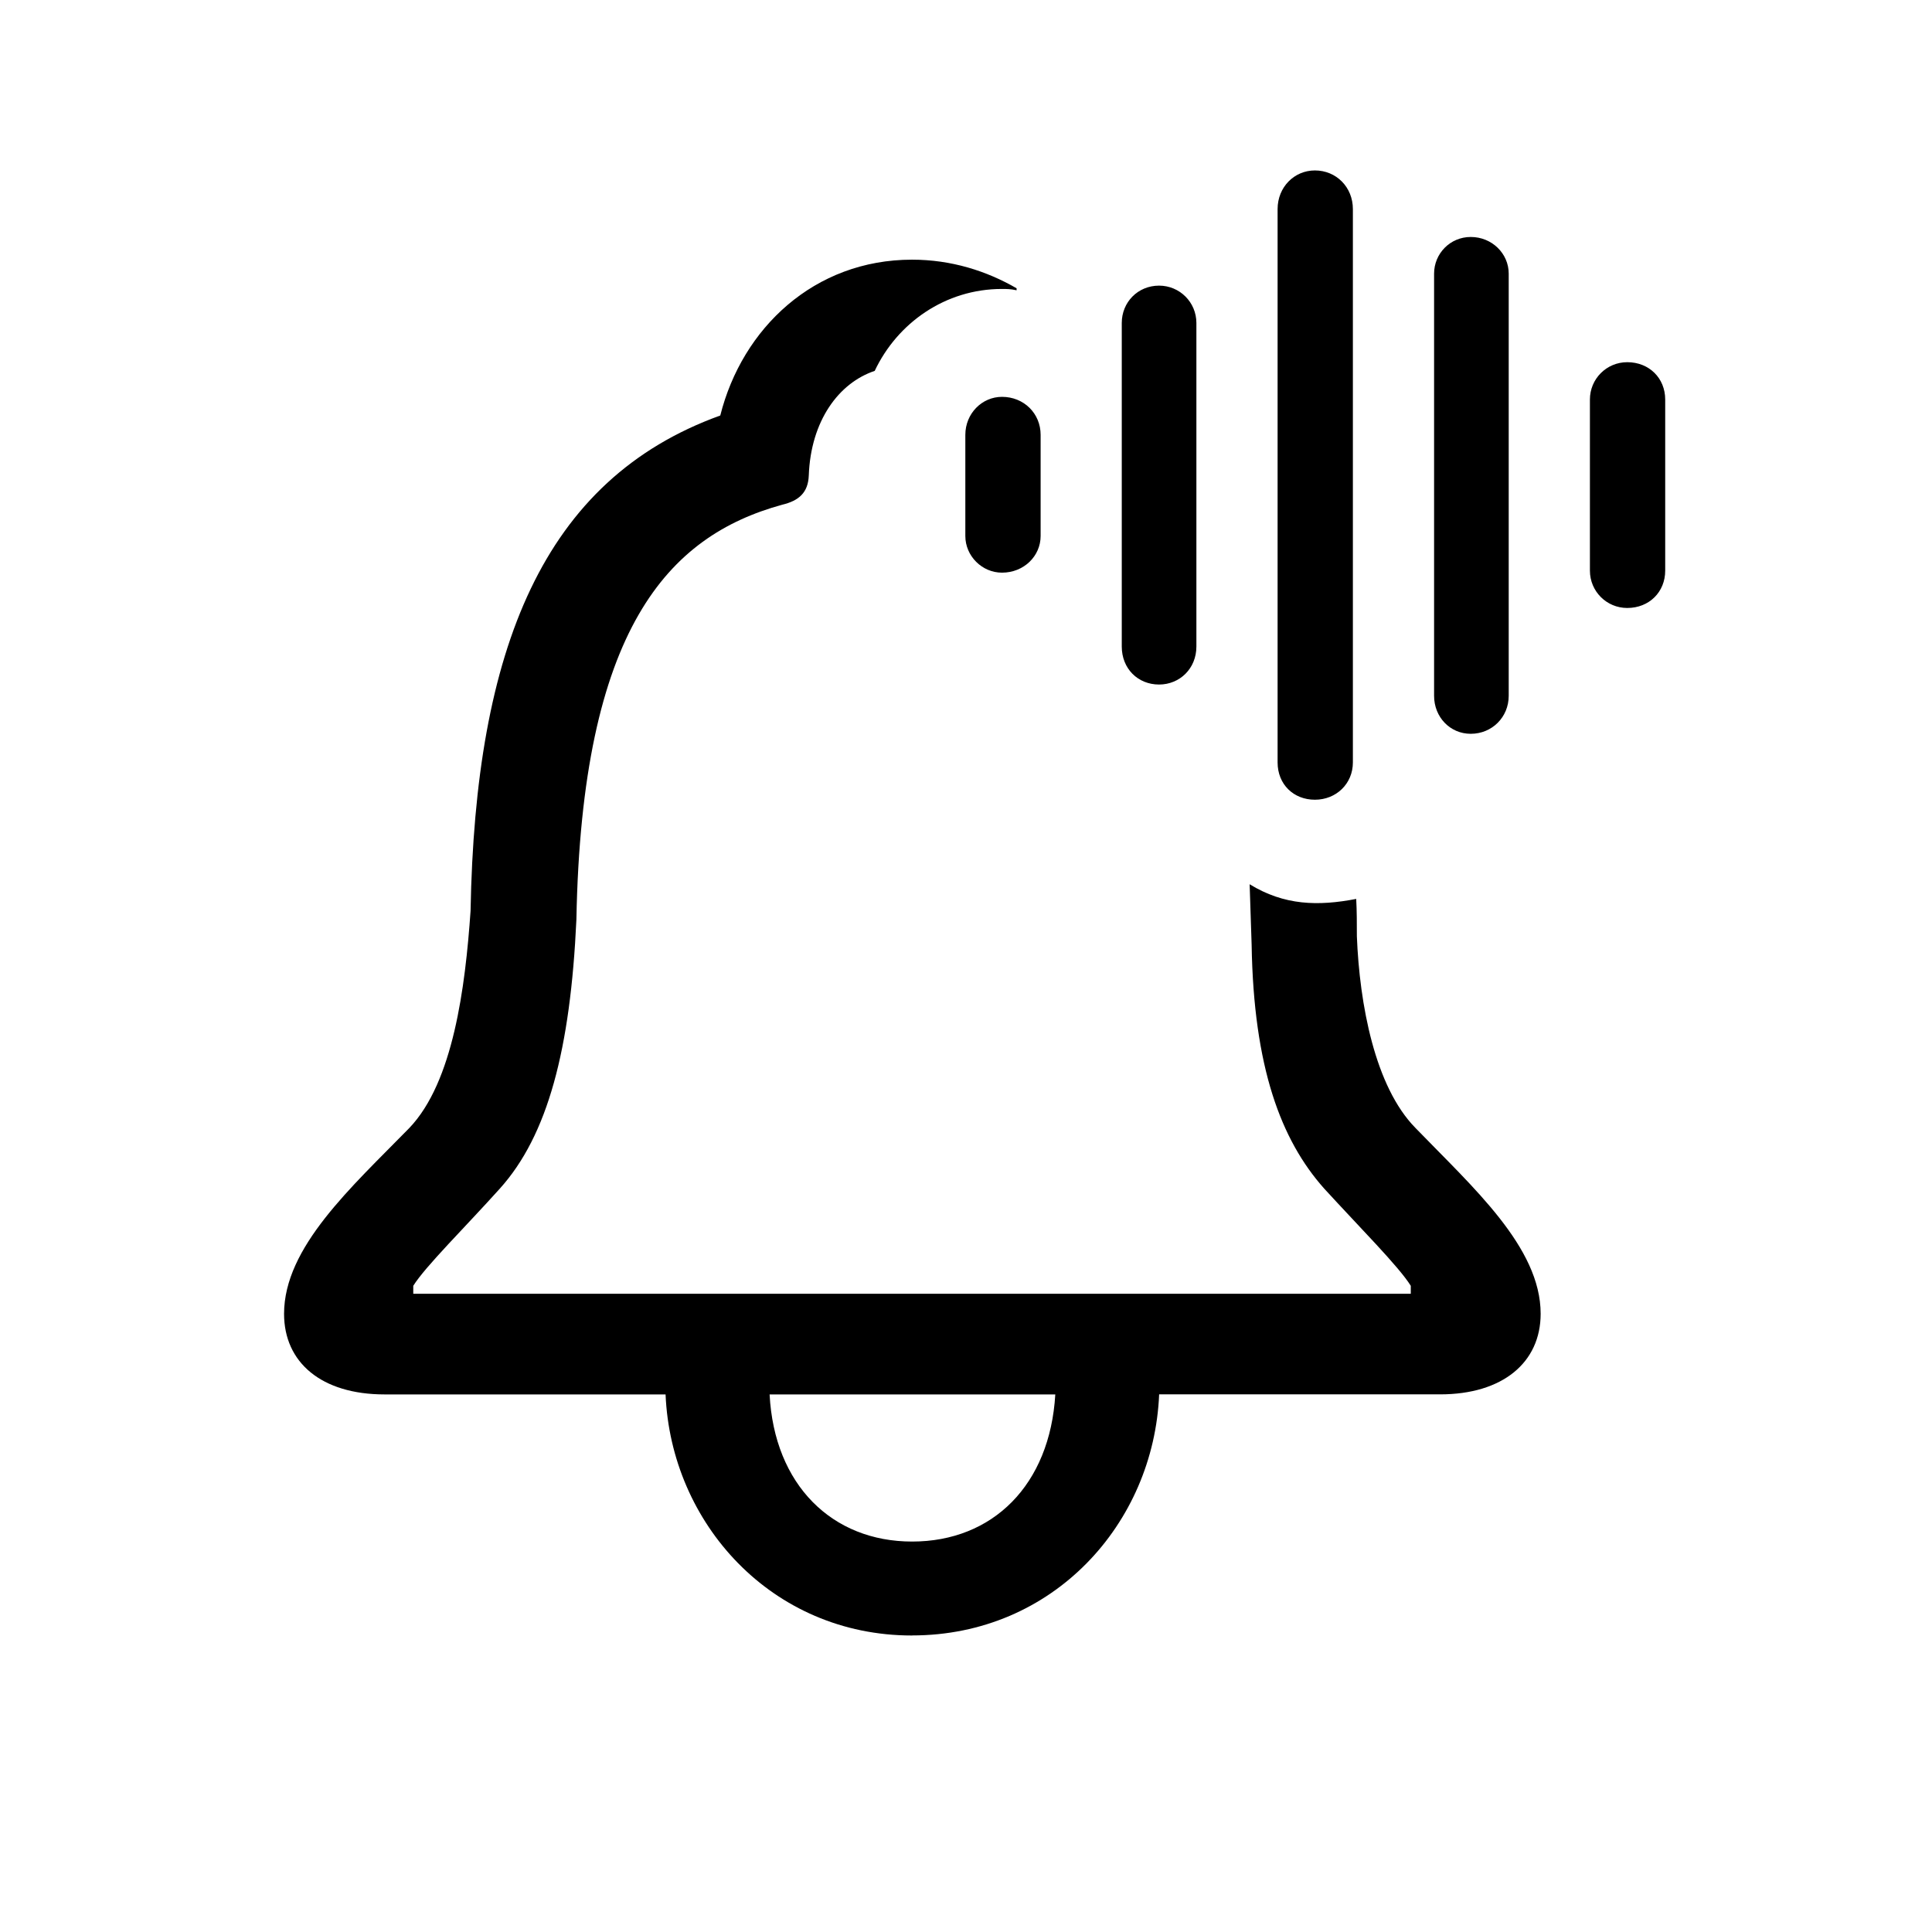 <!-- Generated by IcoMoon.io -->
<svg version="1.1" xmlns="http://www.w3.org/2000/svg" width="32" height="32" viewBox="0 0 32 32">
<title>bell-and-waveform</title>
<path d="M15.107 27.088c2.338 0 4.004-1.853 4.092-3.993h4.654c1.037 0 1.665-0.529 1.665-1.335 0-1.103-1.125-2.096-2.073-3.077-0.673-0.684-0.927-2.051-0.971-3.176 0-0.21 0-0.419-0.011-0.618-0.629 0.121-1.191 0.11-1.765-0.243 0.011 0.32 0.022 0.651 0.033 1.004 0.033 2.029 0.485 3.232 1.202 4.037 0.585 0.64 1.235 1.29 1.434 1.61v0.132h-16.522v-0.132c0.199-0.32 0.86-0.971 1.434-1.61 0.794-0.882 1.169-2.305 1.268-4.456 0.088-4.82 1.522-6.353 3.408-6.871 0.276-0.066 0.43-0.199 0.441-0.485 0.033-0.904 0.496-1.533 1.092-1.732 0.375-0.794 1.169-1.357 2.107-1.357 0.077 0 0.143 0 0.243 0.022 0-0.022 0-0.022 0-0.033-0.496-0.287-1.081-0.474-1.732-0.474-1.621 0-2.813 1.136-3.176 2.581-2.934 1.059-4.059 3.86-4.136 8.206-0.088 1.268-0.287 2.835-1.015 3.596-0.96 0.982-2.074 1.974-2.074 3.077 0 0.805 0.618 1.335 1.665 1.335h4.654c0.088 2.129 1.754 3.993 4.081 3.993zM15.107 25.533c-1.324 0-2.283-0.938-2.36-2.437h4.732c-0.088 1.5-1.037 2.437-2.371 2.437zM16.596 9.485c0.364 0 0.64-0.276 0.64-0.607v-1.676c0-0.353-0.276-0.629-0.64-0.629-0.331 0-0.607 0.276-0.607 0.629v1.676c0 0.331 0.276 0.607 0.607 0.607zM19.198 11.338c0.342 0 0.618-0.265 0.618-0.629v-5.36c0-0.342-0.276-0.618-0.618-0.618-0.353 0-0.618 0.276-0.618 0.618v5.36c0 0.364 0.265 0.629 0.618 0.629zM21.779 13.246c0.353 0 0.629-0.265 0.629-0.618v-9.165c0-0.364-0.276-0.64-0.629-0.64-0.342 0-0.618 0.276-0.618 0.64v9.165c0 0.364 0.265 0.618 0.618 0.618zM24.36 12.154c0.353 0 0.629-0.276 0.629-0.629v-6.993c0-0.331-0.276-0.607-0.629-0.607-0.342 0-0.607 0.276-0.607 0.607v6.993c0 0.353 0.265 0.629 0.607 0.629zM26.952 10.070c0.364 0 0.629-0.265 0.629-0.618v-2.835c0-0.353-0.265-0.618-0.629-0.618-0.342 0-0.618 0.276-0.618 0.618v2.835c0 0.342 0.276 0.618 0.618 0.618z"></path>
</svg>
